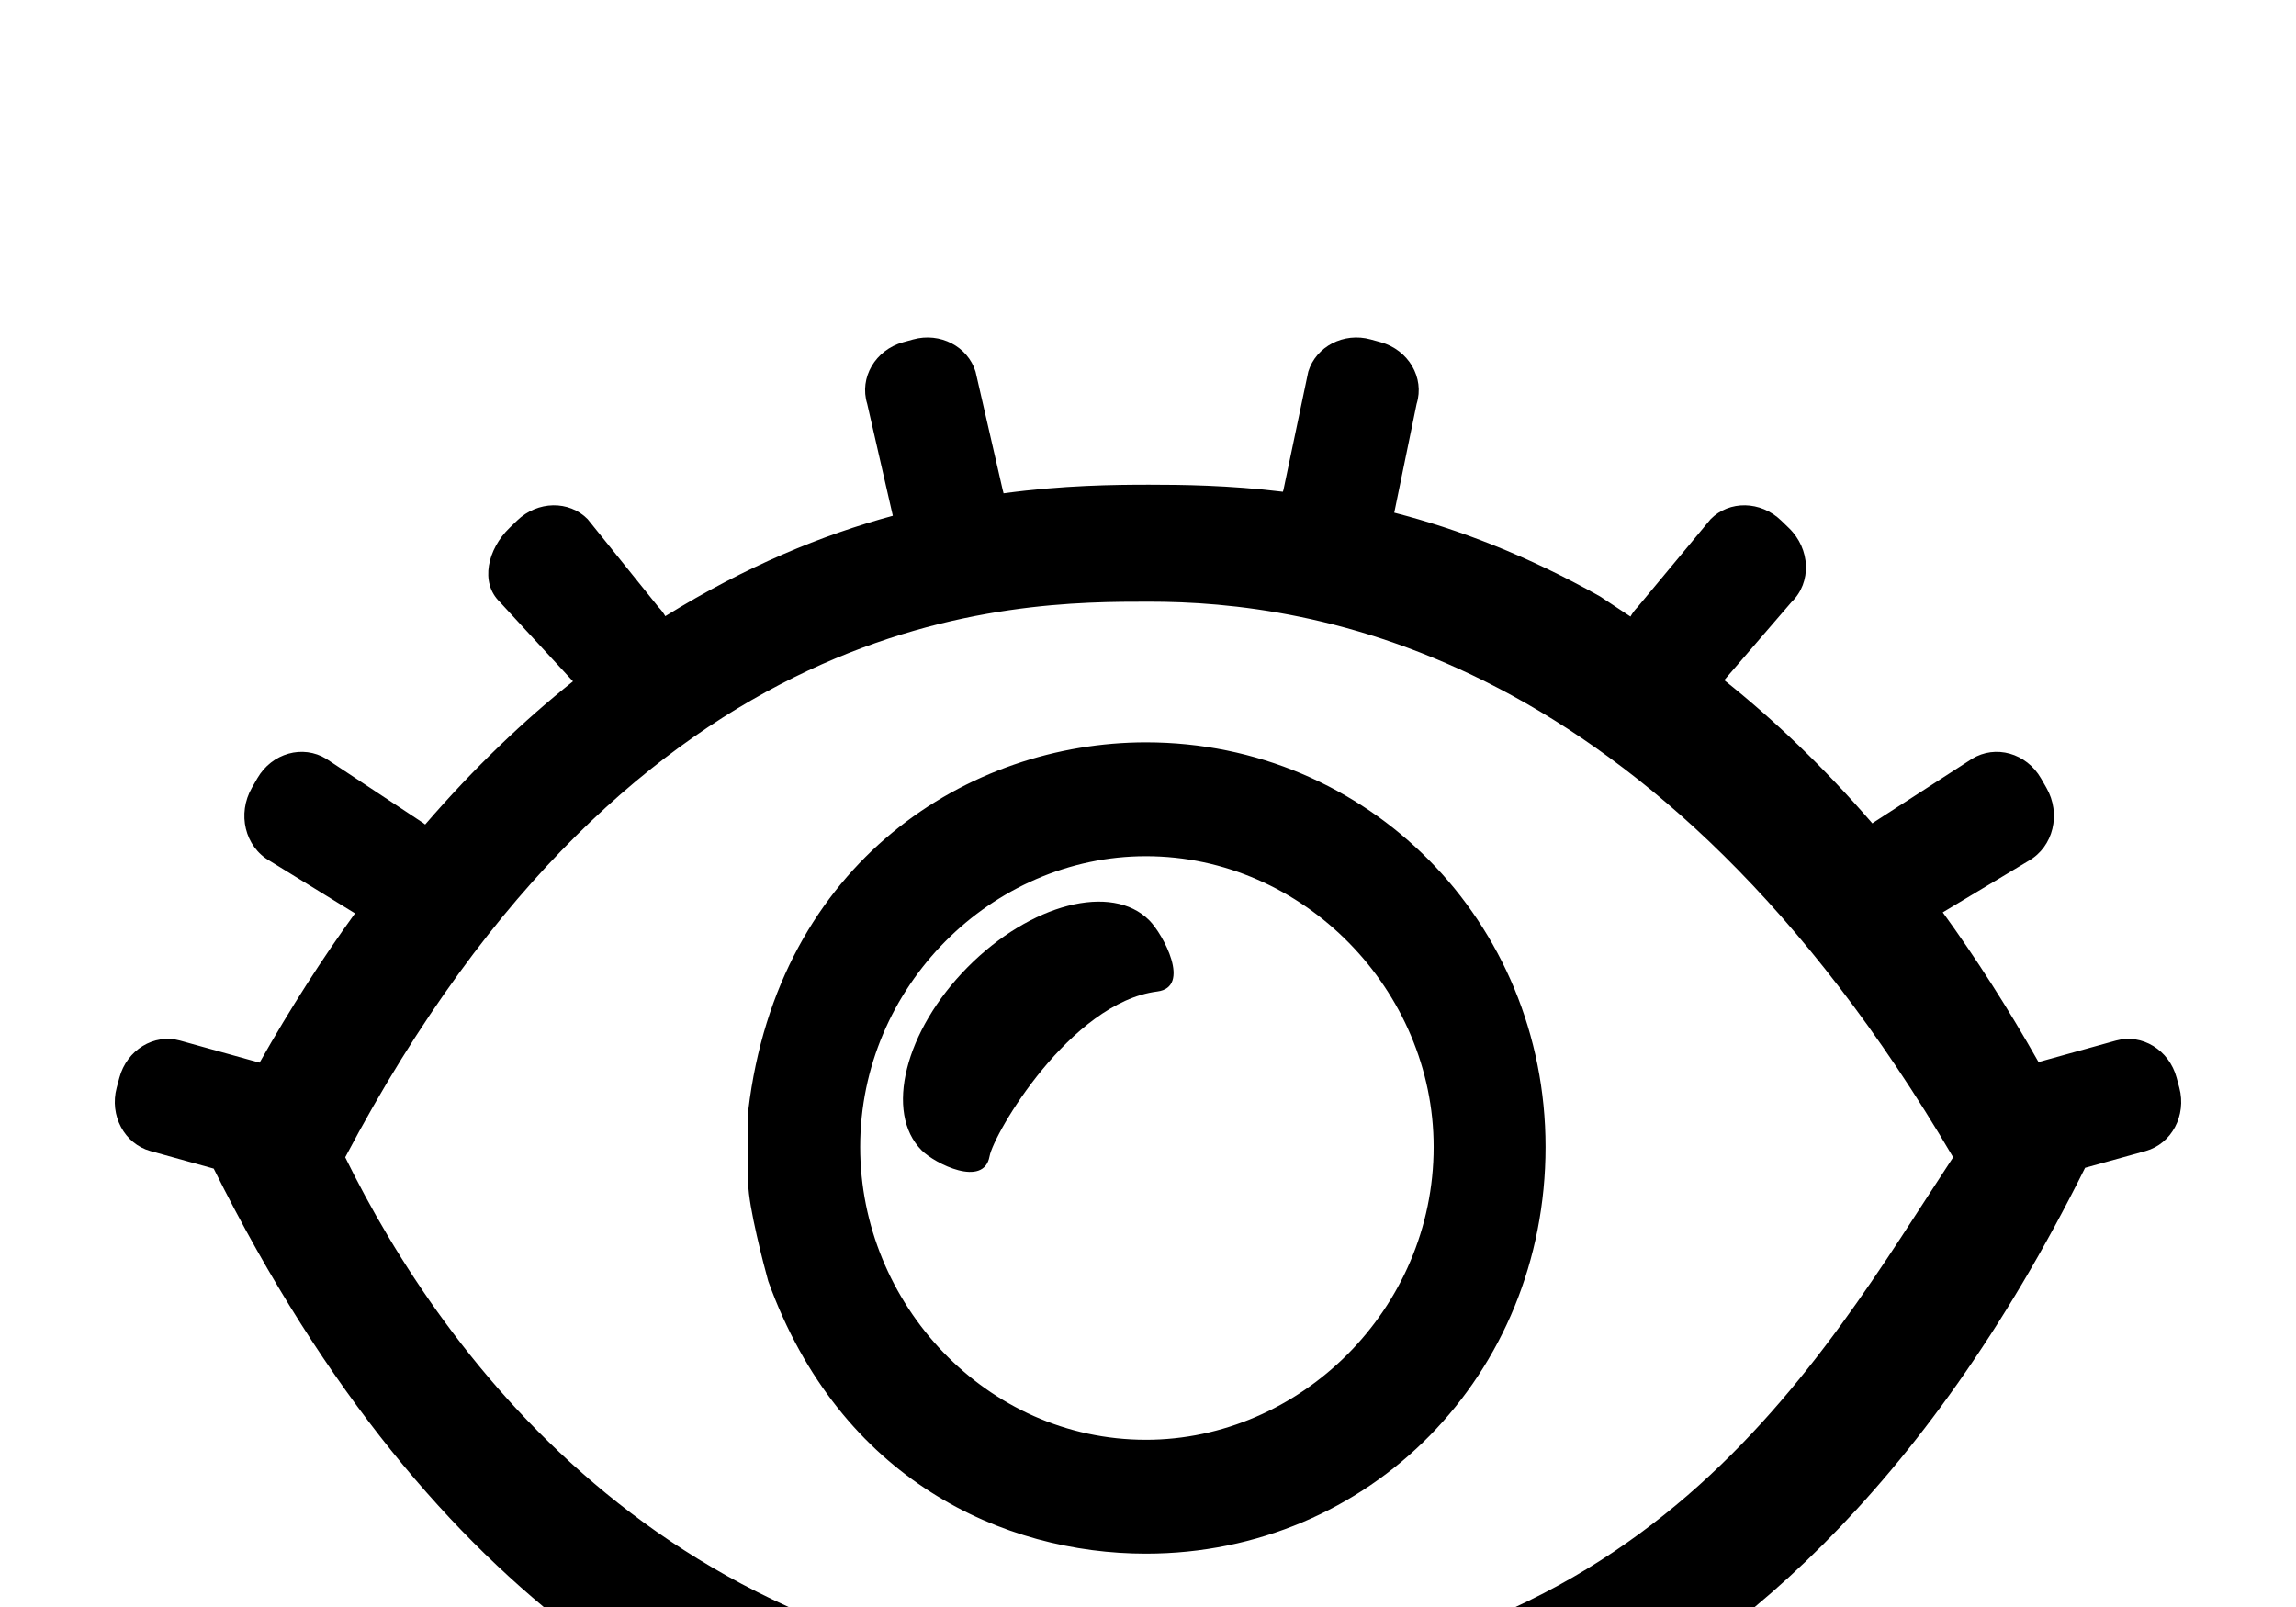 <svg xmlns="http://www.w3.org/2000/svg" xmlns:xlink="http://www.w3.org/1999/xlink" viewBox="0 0 100 70" style="background-color:#ffffff00;" version="1.1" xml:space="preserve" x="0px" y="0px"><g><path d="M 15.036 50.411 C 27.835 26.16 44.287 26.21 50.052 26.21 C 57.015 26.21 72.036 28.222 85.068 50.411 C 79.238 59.258 71.713 73.232 50.052 73.232 C 29.423 73.232 19.261 59.011 15.036 50.411 ZM 9.308 50.904 C 14.198 60.722 19.761 67.096 25.229 71.23 L 30.07 74.364 C 38.626 79.041 46.339 78.9 50.052 78.9 C 56.765 78.9 76.637 79.368 90.814 50.869 L 93.448 50.139 C 94.583 49.823 95.241 48.589 94.918 47.381 L 94.8 46.943 C 94.477 45.736 93.294 45.012 92.159 45.327 L 88.786 46.263 C 87.432 43.868 86.036 41.702 84.615 39.742 L 88.354 37.497 C 89.432 36.886 89.781 35.447 89.127 34.311 L 88.894 33.905 C 88.256 32.798 86.909 32.428 85.889 33.053 L 81.694 35.765 C 81.644 35.795 81.595 35.829 81.548 35.864 C 79.416 33.398 77.251 31.342 75.097 29.628 L 78.028 26.225 C 78.913 25.372 78.854 23.912 77.914 23 L 77.581 22.678 C 76.684 21.808 75.316 21.793 74.507 22.612 L 71.324 26.442 C 71.202 26.567 71.098 26.707 71.014 26.857 L 69.688 25.98 C 66.487 24.183 63.51 23.048 60.725 22.332 L 61.7 17.592 C 62.056 16.447 61.343 15.241 60.133 14.905 L 59.701 14.786 C 58.526 14.46 57.318 15.092 56.981 16.188 L 55.902 21.326 L 55.875 21.42 C 53.513 21.133 51.45 21.113 50.052 21.113 C 48.556 21.113 46.305 21.136 43.71 21.488 C 43.698 21.434 43.684 21.38 43.668 21.326 L 42.489 16.188 C 42.152 15.092 40.944 14.46 39.77 14.786 L 39.338 14.905 C 38.127 15.241 37.414 16.447 37.77 17.592 L 38.886 22.466 C 35.812 23.302 32.503 24.654 28.976 26.84 C 28.894 26.696 28.794 26.562 28.676 26.442 L 25.593 22.612 C 24.784 21.793 23.416 21.808 22.518 22.678 L 22.186 23 C 21.246 23.912 20.887 25.372 21.772 26.225 L 24.956 29.679 C 22.807 31.392 20.646 33.448 18.518 35.914 C 18.451 35.859 18.38 35.81 18.306 35.765 L 14.211 33.053 C 13.191 32.428 11.844 32.798 11.206 33.905 L 10.973 34.311 C 10.319 35.447 10.668 36.886 11.746 37.497 L 15.462 39.785 C 14.046 41.741 12.656 43.902 11.306 46.289 L 7.841 45.327 C 6.706 45.012 5.523 45.736 5.2 46.943 L 5.082 47.381 C 4.759 48.589 5.417 49.823 6.552 50.139 L 9.308 50.904 ZM 67.315 49.961 C 67.315 40.129 59.569 32.335 49.909 32.335 C 42.25 32.335 33.895 37.472 32.59 48.367 L 32.59 51.556 C 32.59 52.53 33.286 55.187 33.46 55.807 C 36.593 64.487 43.73 67.676 49.909 67.676 C 59.656 67.676 67.315 59.882 67.315 49.961 ZM 62.441 49.961 C 62.441 57.047 56.61 62.716 49.909 62.716 C 42.947 62.716 37.464 56.782 37.464 49.961 C 37.464 42.964 43.208 37.295 49.909 37.295 C 56.784 37.295 62.441 43.141 62.441 49.961 Z" fill="#000000"/><path d="M 42.143 42.13 C 39.406 44.898 38.511 48.471 40.144 50.111 C 40.722 50.692 42.85 51.75 43.099 50.368 C 43.276 49.383 46.617 43.668 50.404 43.189 C 51.9 43 50.663 40.698 50.056 40.089 C 48.423 38.449 44.88 39.363 42.143 42.13 Z" fill="#000000"/></g></svg>